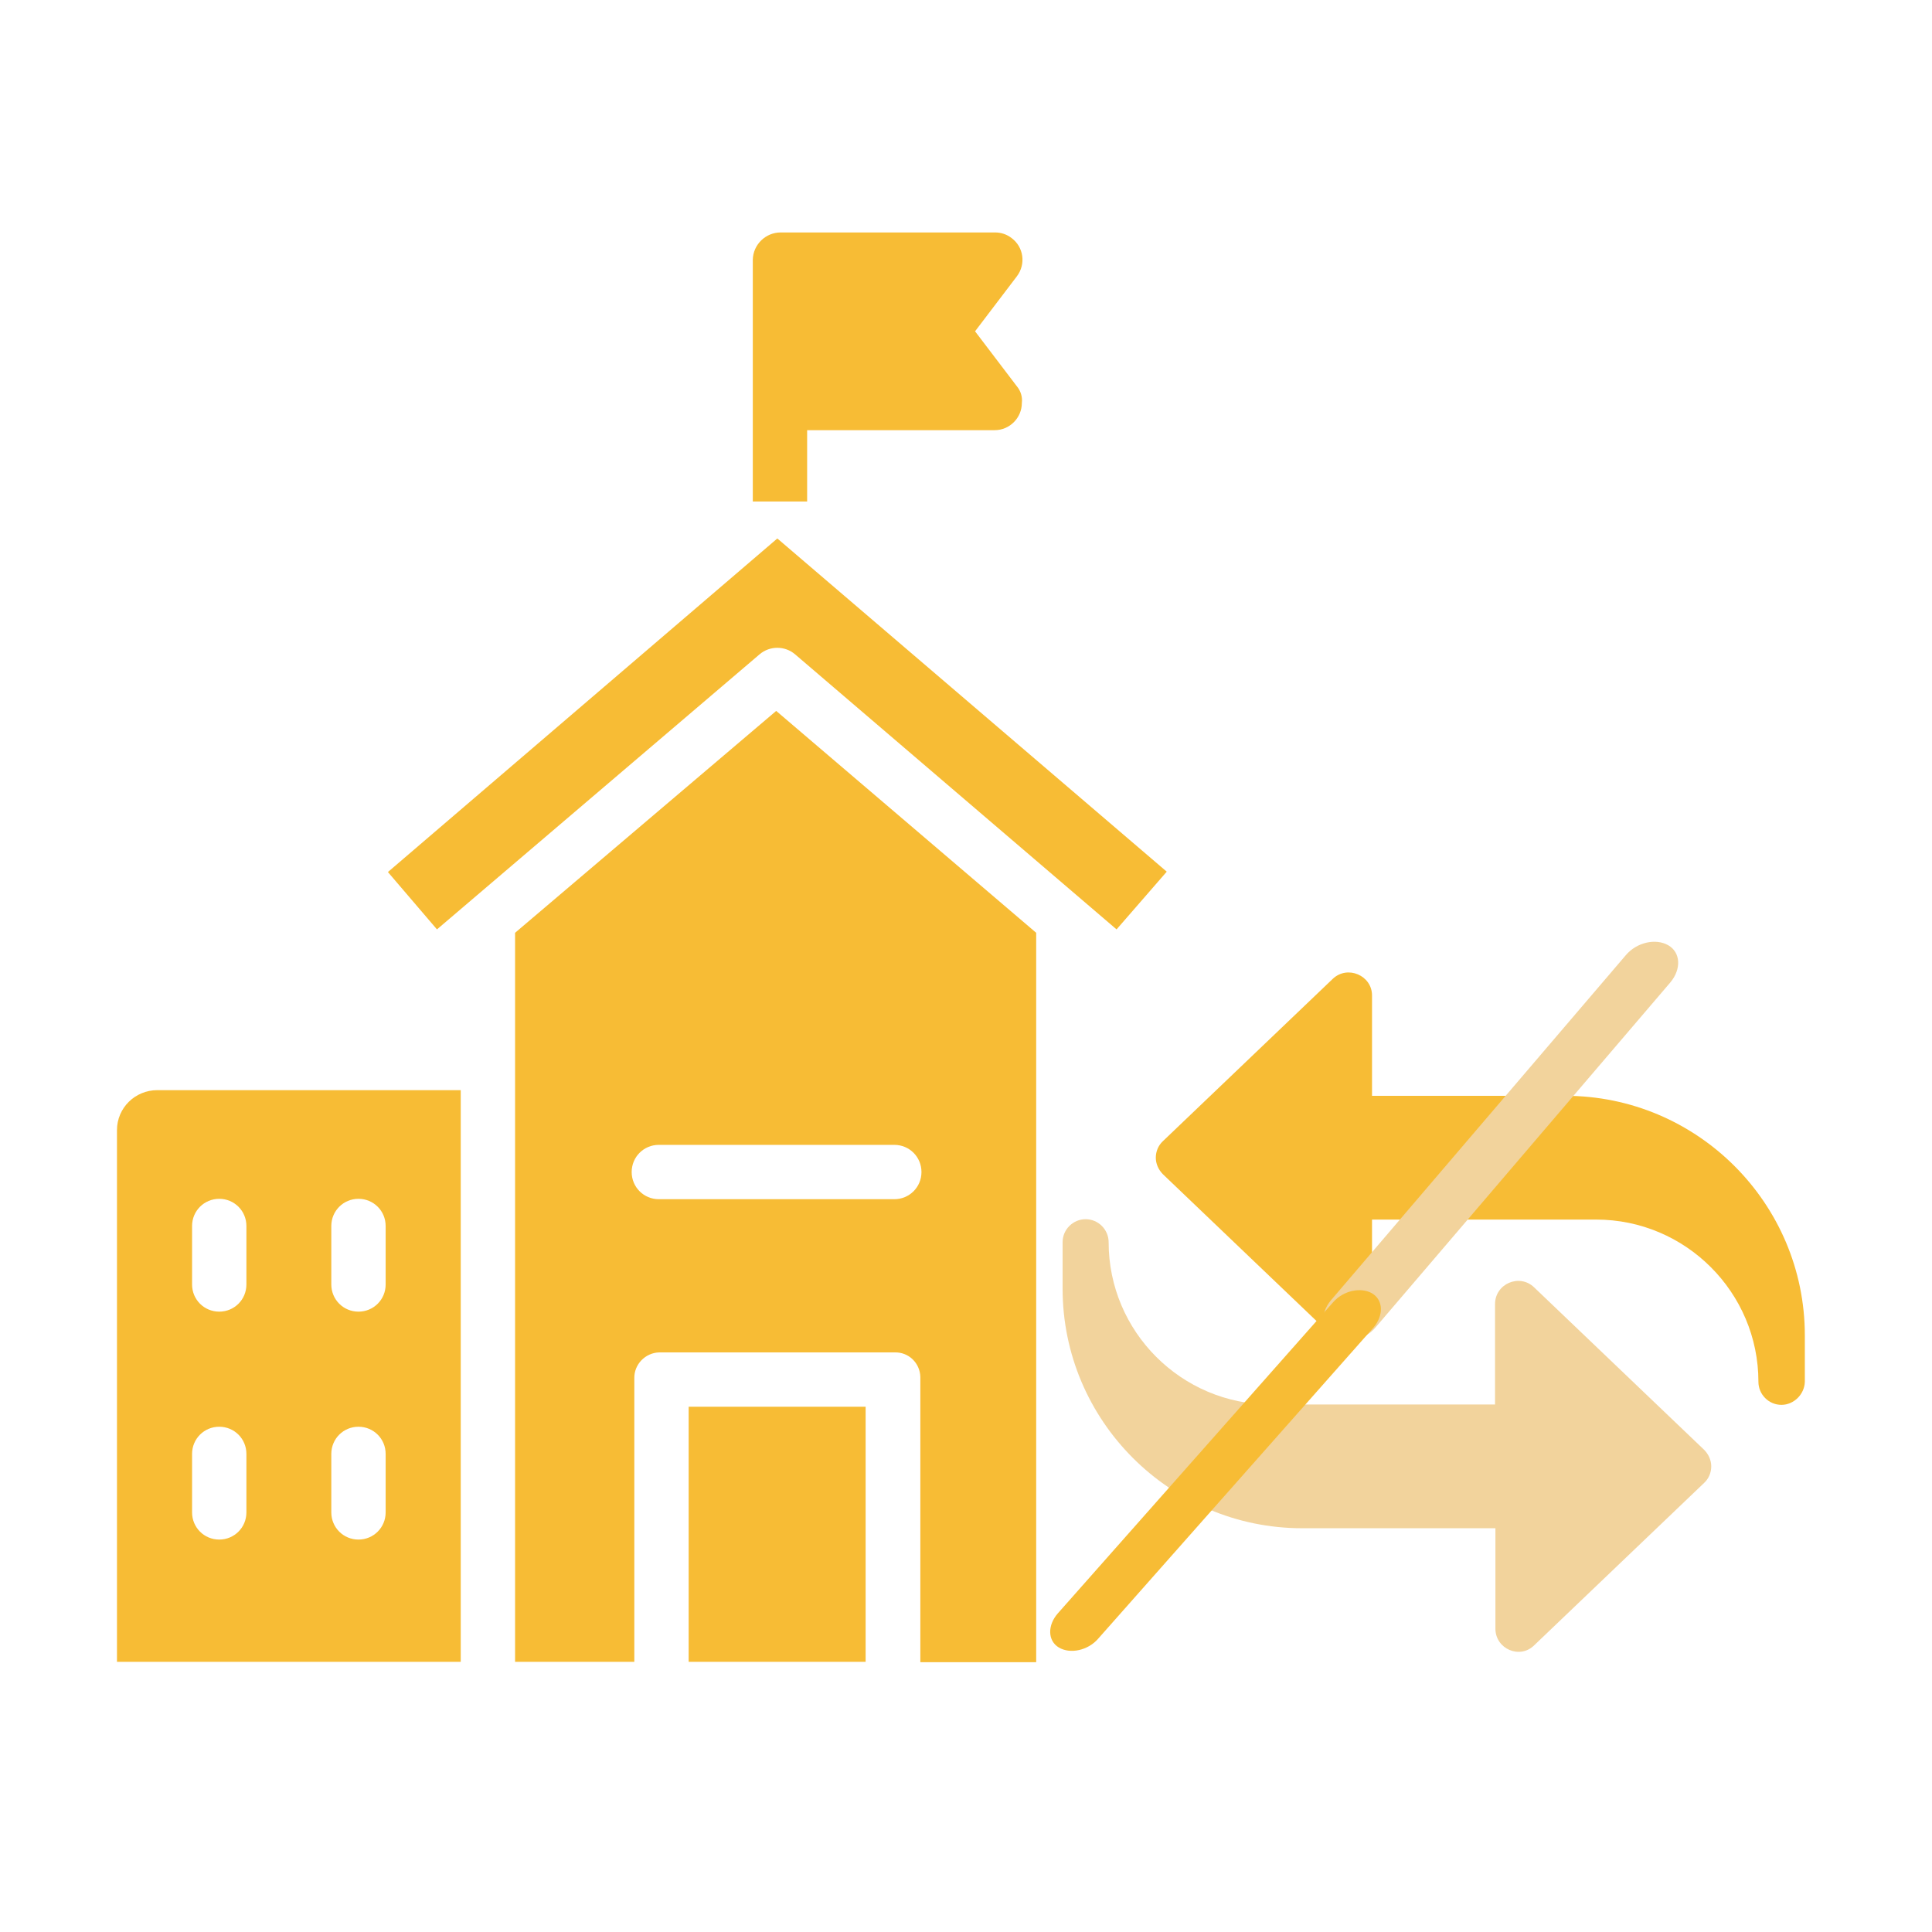<?xml version="1.0" encoding="utf-8"?>
<!-- Generator: Adobe Illustrator 24.2.0, SVG Export Plug-In . SVG Version: 6.00 Build 0)  -->
<svg version="1.1" id="bold" xmlns="http://www.w3.org/2000/svg" xmlns:xlink="http://www.w3.org/1999/xlink" x="0px" y="0px"
	 viewBox="0 0 512 512" style="enable-background:new 0 0 512 512;" xml:space="preserve">
<style type="text/css">
	.st0{fill:#F7BC35;}
	.st1{fill:#F2D39C;}
</style>
<path class="st0" d="M472.1,372.3c-3.4,0-6.1-2.8-6.1-6.1c0-23.7-19.3-43-43-43h-59.4v26.6c0,5.4-6.5,8.1-10.4,4.4l-45-43
	c-1.2-1.2-1.9-2.8-1.9-4.4c0-1.7,0.7-3.3,1.9-4.4l45-43c3.9-3.7,10.4-0.9,10.4,4.4v26.6h51.2c35,0,63.5,28.5,63.5,63.5v12.3
	C478.2,369.5,475.4,372.3,472.1,372.3z"/>
<path class="st1" d="M396.3,431.6V405h-51.2c-35,0-63.5-28.5-63.5-63.5v-12.3c0-3.4,2.8-6.1,6.1-6.1c3.4,0,6.1,2.8,6.1,6.1
	c0,23.7,19.3,43,43,43h59.4v-26.6c0-5.4,6.5-8.2,10.4-4.4l45,43c1.2,1.2,1.9,2.8,1.9,4.4c0,1.7-0.7,3.3-1.9,4.4l-45,43
	C402.8,439.8,396.3,437,396.3,431.6z"/>
<path class="st0" d="M269.5,102.4l-11.1-14.6l11.1-14.6c2.4-3.2,1.8-7.7-1.4-10.1c-1.3-1-2.8-1.5-4.4-1.5h-56.8
	c-4,0-7.3,3.2-7.4,7.2v64.1h14.4V114h49.7c4,0,7.2-3.3,7.2-7.2C271,105.2,270.5,103.6,269.5,102.4z"/>
<path class="st0" d="M41.7,288.9c-5.9,0-10.7,4.7-10.7,10.6v0.1v140.8h91.1V288.9H41.7z M65.3,400.8c0,4-3.2,7.2-7.2,7.2
	s-7.2-3.2-7.2-7.2v-15.5c0-4,3.2-7.2,7.2-7.2s7.2,3.2,7.2,7.2V400.8z M65.3,340.4c0,4-3.2,7.2-7.2,7.2s-7.2-3.2-7.2-7.2v-15.5
	c0-4,3.2-7.2,7.2-7.2s7.2,3.2,7.2,7.2V340.4z M102.2,400.8c0,4-3.2,7.2-7.2,7.2s-7.2-3.2-7.2-7.2v-15.5c0-4,3.2-7.2,7.2-7.2
	s7.2,3.2,7.2,7.2V400.8z M102.2,340.4c0,4-3.2,7.2-7.2,7.2s-7.2-3.2-7.2-7.2v-15.5c0-4,3.2-7.2,7.2-7.2s7.2,3.2,7.2,7.2V340.4z"/>
<path class="st0" d="M205.7,188.4l-69.2,58.8v193.2h31.6v-75.1c-0.1-3.7,2.9-6.8,6.6-6.9c0.1,0,0.2,0,0.4,0h62
	c3.7-0.1,6.7,2.8,6.8,6.5c0,0.2,0,0.3,0,0.5v75.1h30.7V247.2L205.7,188.4z M237,317.8h-62.4c-4,0-7.2-3.2-7.2-7.2s3.2-7.2,7.2-7.2
	H237c4,0,7.2,3.2,7.2,7.2C244.2,314.6,241,317.8,237,317.8z"/>
<path class="st0" d="M206,142.7l-103.2,88.4l13,15.2l85.5-72.9c2.7-2.3,6.7-2.3,9.4,0l85.2,72.9l13.3-15.3L206,142.7z"/>
<rect x="182.5" y="372.8" class="st0" width="46.9" height="67.6"/>
<path class="st1" d="M442.7,260.3l-78.1,91.4c-2.9,3.5-8,4.6-11.3,2.7c-3.3-1.9-3.5-6.3-0.6-9.8l78.1-91.4c2.9-3.5,8-4.6,11.3-2.7
	C445.4,252.4,445.6,256.8,442.7,260.3z"/>
<path class="st0" d="M364,351.8l-73,82.5c-2.7,3.1-7.4,4.1-10.4,2.3c-3-1.8-3-5.9-0.3-9l73-82.5c2.7-3.1,7.4-4.1,10.4-2.3
	C366.6,344.6,366.7,348.6,364,351.8z"/>
</svg>
